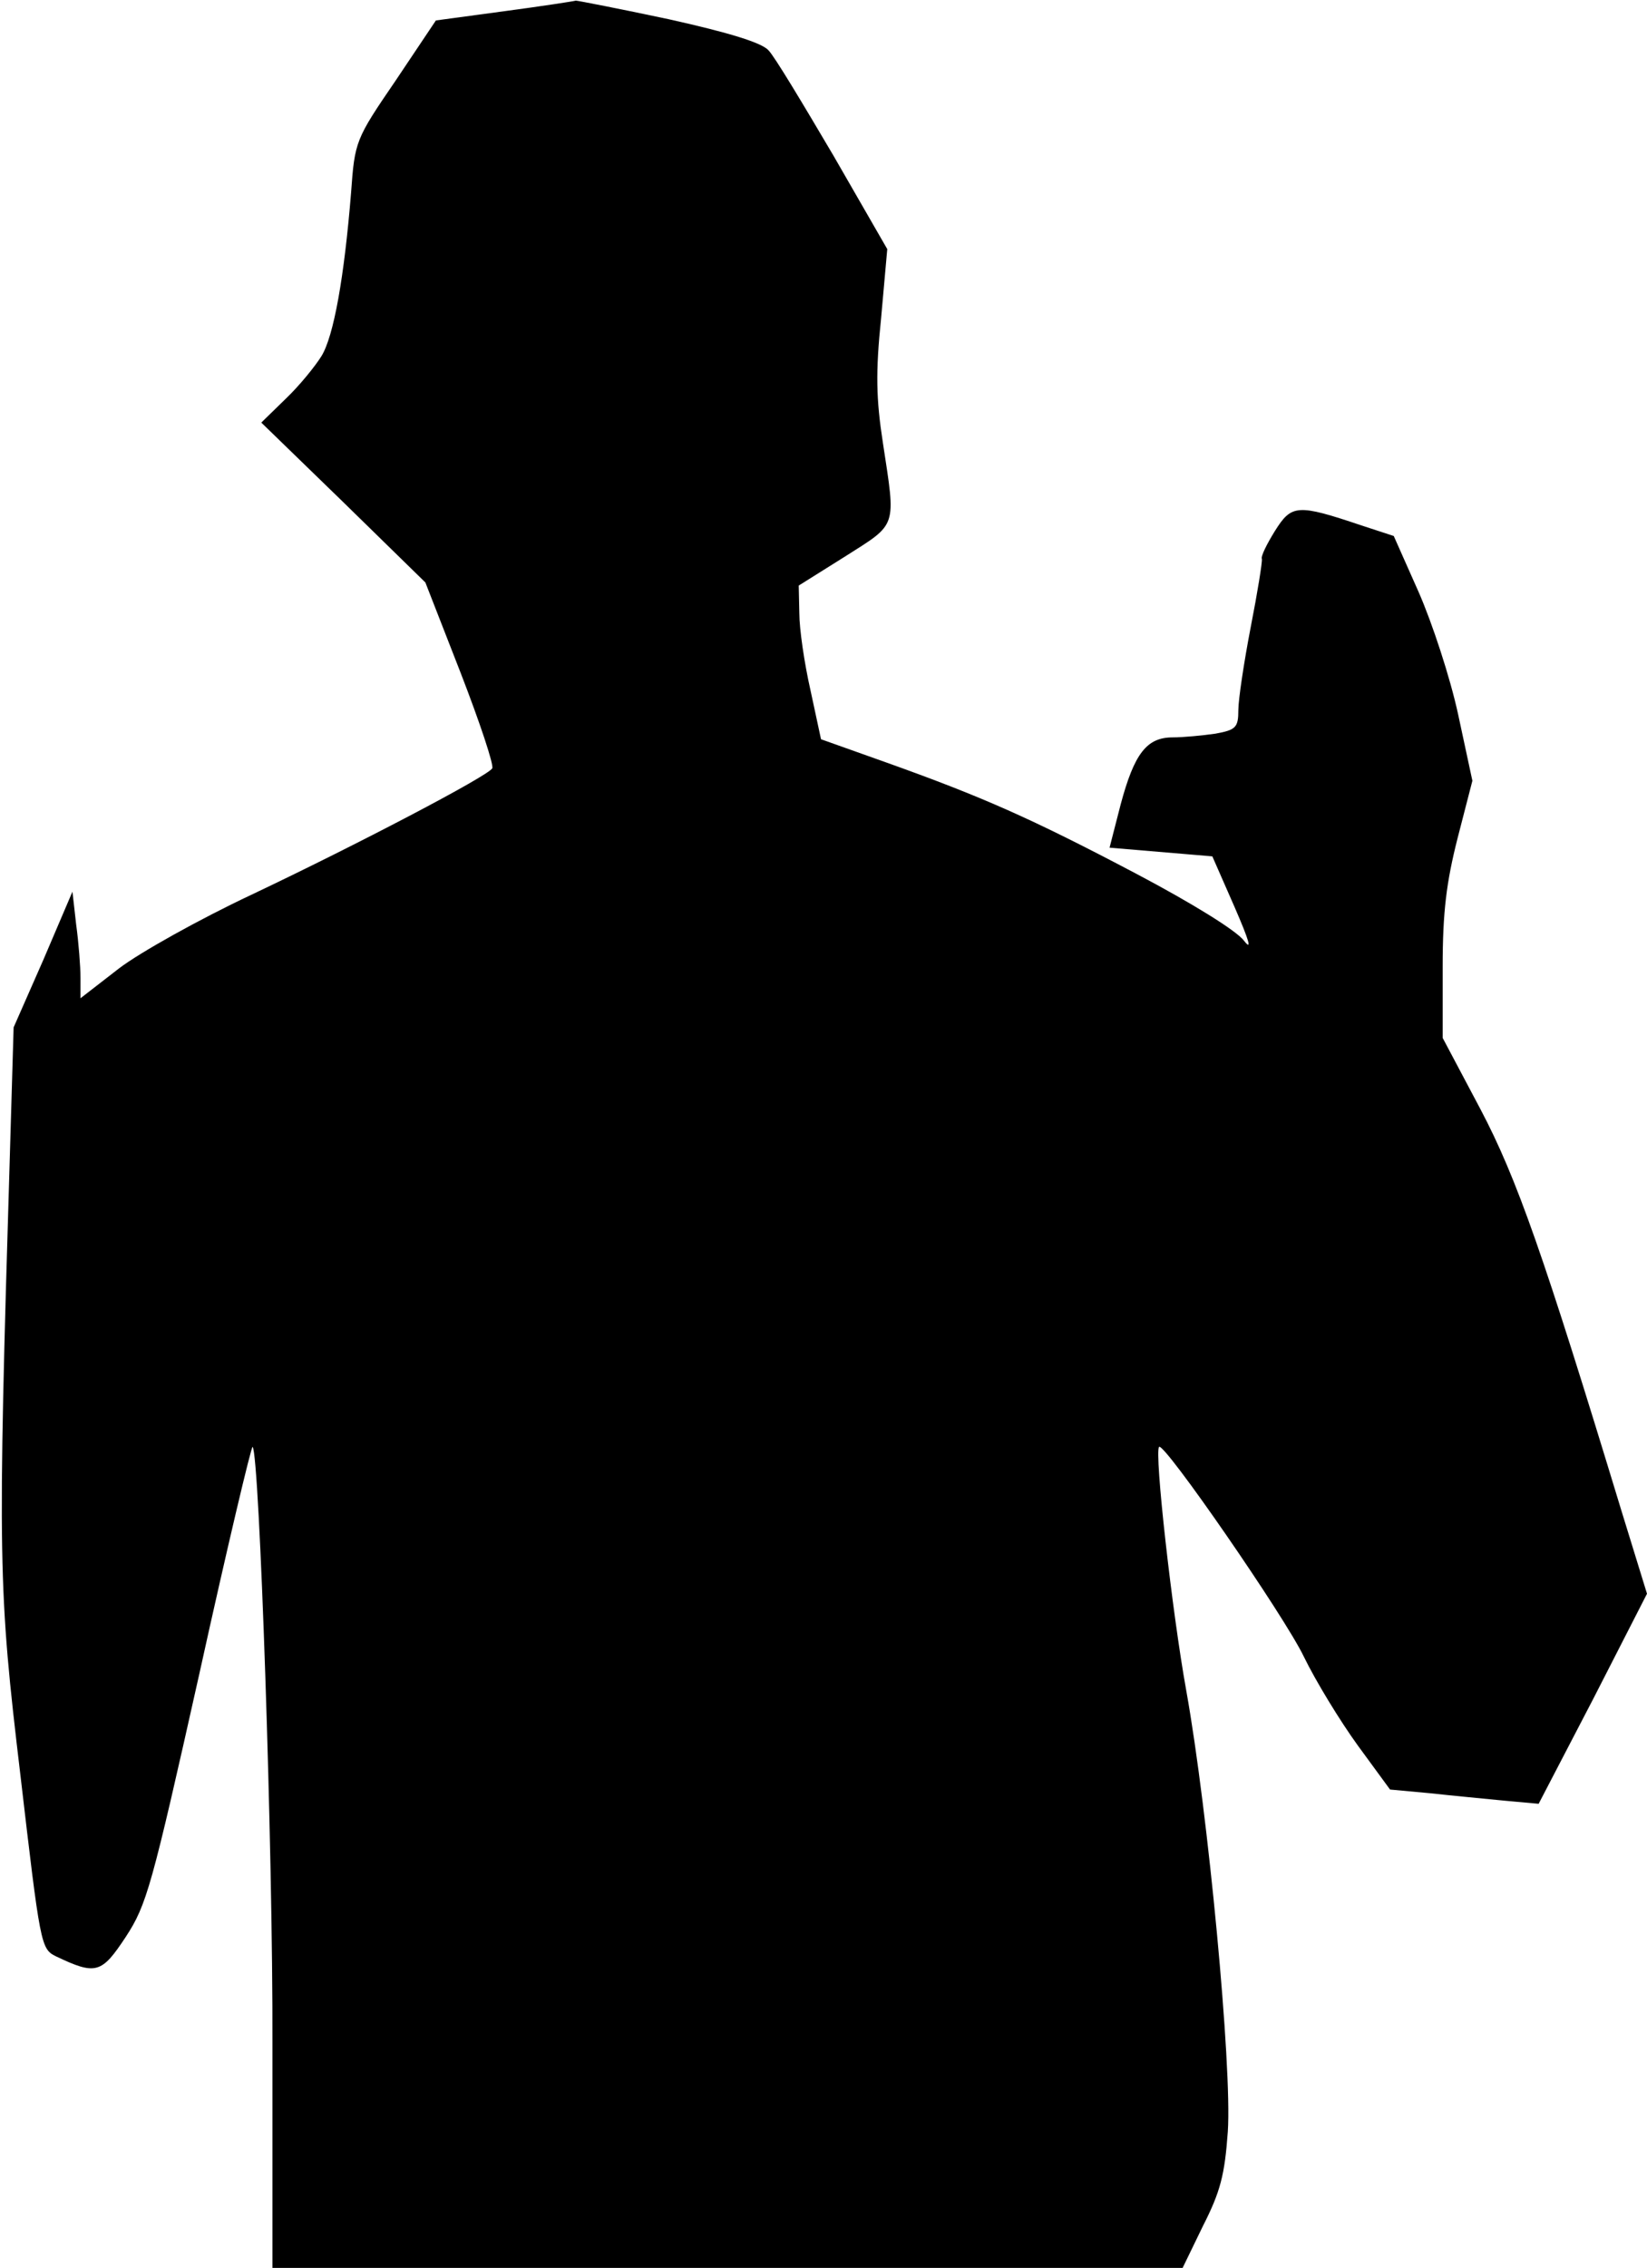 <?xml version="1.0" standalone="no"?>
<!DOCTYPE svg PUBLIC "-//W3C//DTD SVG 20010904//EN"
 "http://www.w3.org/TR/2001/REC-SVG-20010904/DTD/svg10.dtd">
<svg version="1.0" xmlns="http://www.w3.org/2000/svg"
 width="266pt" height="366pt" viewBox="0 0 266 366"
 preserveAspectRatio="xMidYMid meet">
<g transform="translate(0,366) scale(0.1,-0.1)"
fill="#000000" stroke="none">
<path fill="#000000" stroke="none" d="M815 3642 l-111 -15 -65 -97 c-65 -95
-66 -98 -72 -181 -11 -136 -28 -232 -48 -264 -10 -16 -35 -47 -57 -68 l-40
-39 133 -129 132 -129 57 -146 c31 -80 54 -149 51 -154 -8 -13 -218 -123 -389
-204 -83 -39 -180 -93 -214 -119 l-62 -48 0 33 c0 18 -3 57 -7 86 l-6 53 -47
-110 -48 -109 -6 -204 c-20 -660 -19 -701 17 -1003 32 -274 33 -280 57 -292
65 -31 74 -28 113 31 34 52 42 81 119 425 45 204 84 368 86 366 11 -11 33
-654 32 -963 l0 -362 735 0 735 0 33 68 c28 55 35 82 40 152 7 105 -32 516
-67 711 -23 127 -52 386 -44 394 8 8 203 -274 234 -339 19 -39 58 -103 87
-143 l52 -71 65 -6 c36 -4 90 -9 120 -12 l55 -5 88 169 87 170 -41 133 c-126
414 -169 537 -228 649 l-61 115 0 115 c0 88 6 136 24 207 l24 93 -23 107 c-13
60 -42 148 -64 198 l-40 90 -52 17 c-104 35 -113 34 -140 -9 -13 -21 -23 -41
-21 -45 1 -4 -7 -54 -18 -110 -11 -57 -20 -117 -20 -134 0 -28 -4 -32 -37 -38
-21 -3 -52 -6 -69 -6 -42 0 -62 -26 -84 -108 l-18 -70 83 -7 83 -7 36 -82 c23
-53 29 -72 15 -54 -12 16 -83 60 -174 108 -169 89 -248 124 -405 180 l-104 37
-17 79 c-10 44 -18 99 -18 124 l-1 45 75 47 c85 54 82 45 61 183 -11 71 -12
114 -3 201 l10 112 -87 151 c-49 83 -95 160 -105 170 -11 12 -62 28 -161 50
-80 17 -147 30 -150 30 -3 -1 -55 -9 -115 -17z"/>
</g>
</svg>

